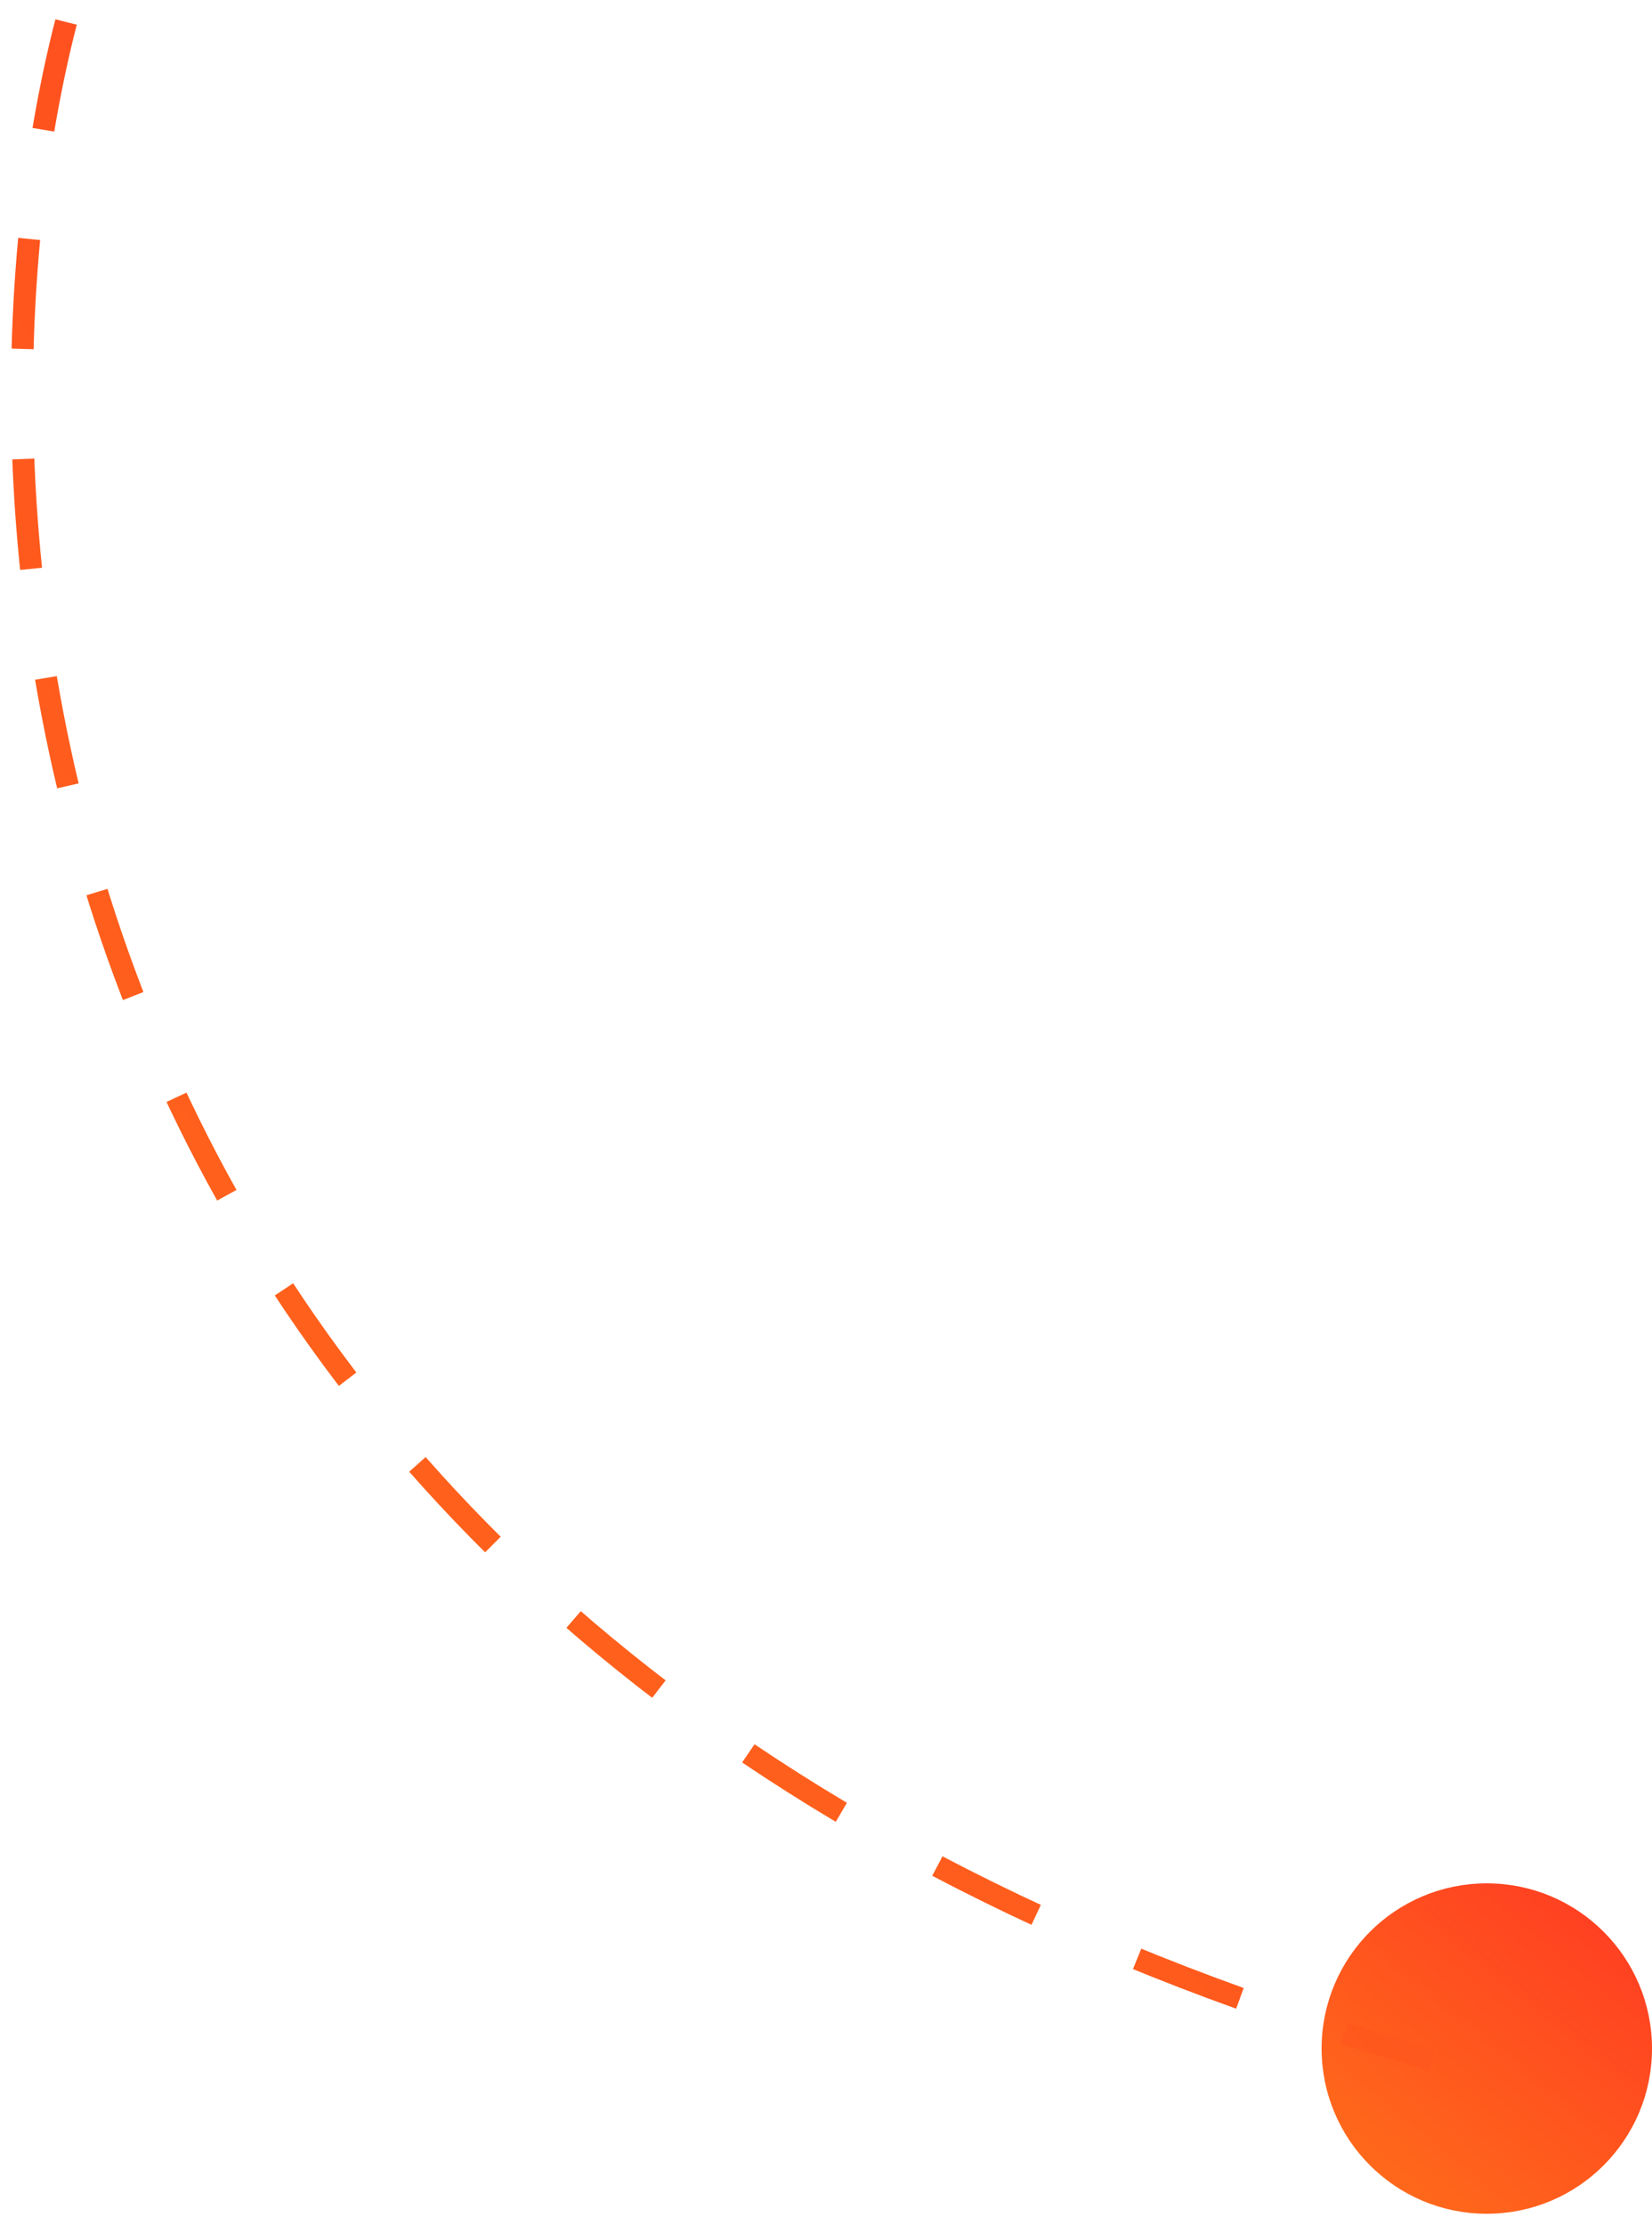 <svg width="75" height="101" viewBox="0 0 75 101" fill="none" xmlns="http://www.w3.org/2000/svg">
<circle cx="67.5" cy="93" r="7" fill="url(#paint0_linear)" stroke="url(#paint1_linear)"/>
<path d="M3 1C-3 24.333 1 75.5 65 93.5" stroke="url(#paint2_linear)" stroke-dasharray="5 5"/>
<defs>
<linearGradient id="paint0_linear" x1="73.49" y1="86.371" x2="56.31" y2="107.329" gradientUnits="userSpaceOnUse">
<stop stop-color="#FF3D22"/>
<stop offset="1" stop-color="#FF8516"/>
</linearGradient>
<linearGradient id="paint1_linear" x1="73.49" y1="86.371" x2="56.31" y2="107.329" gradientUnits="userSpaceOnUse">
<stop stop-color="#FF3D22"/>
<stop offset="1" stop-color="#FF8516"/>
</linearGradient>
<linearGradient id="paint2_linear" x1="58.56" y1="6.373" x2="-47.951" y2="96.266" gradientUnits="userSpaceOnUse">
<stop stop-color="#FF3D22"/>
<stop offset="1" stop-color="#FF8516"/>
</linearGradient>
</defs>
</svg>
